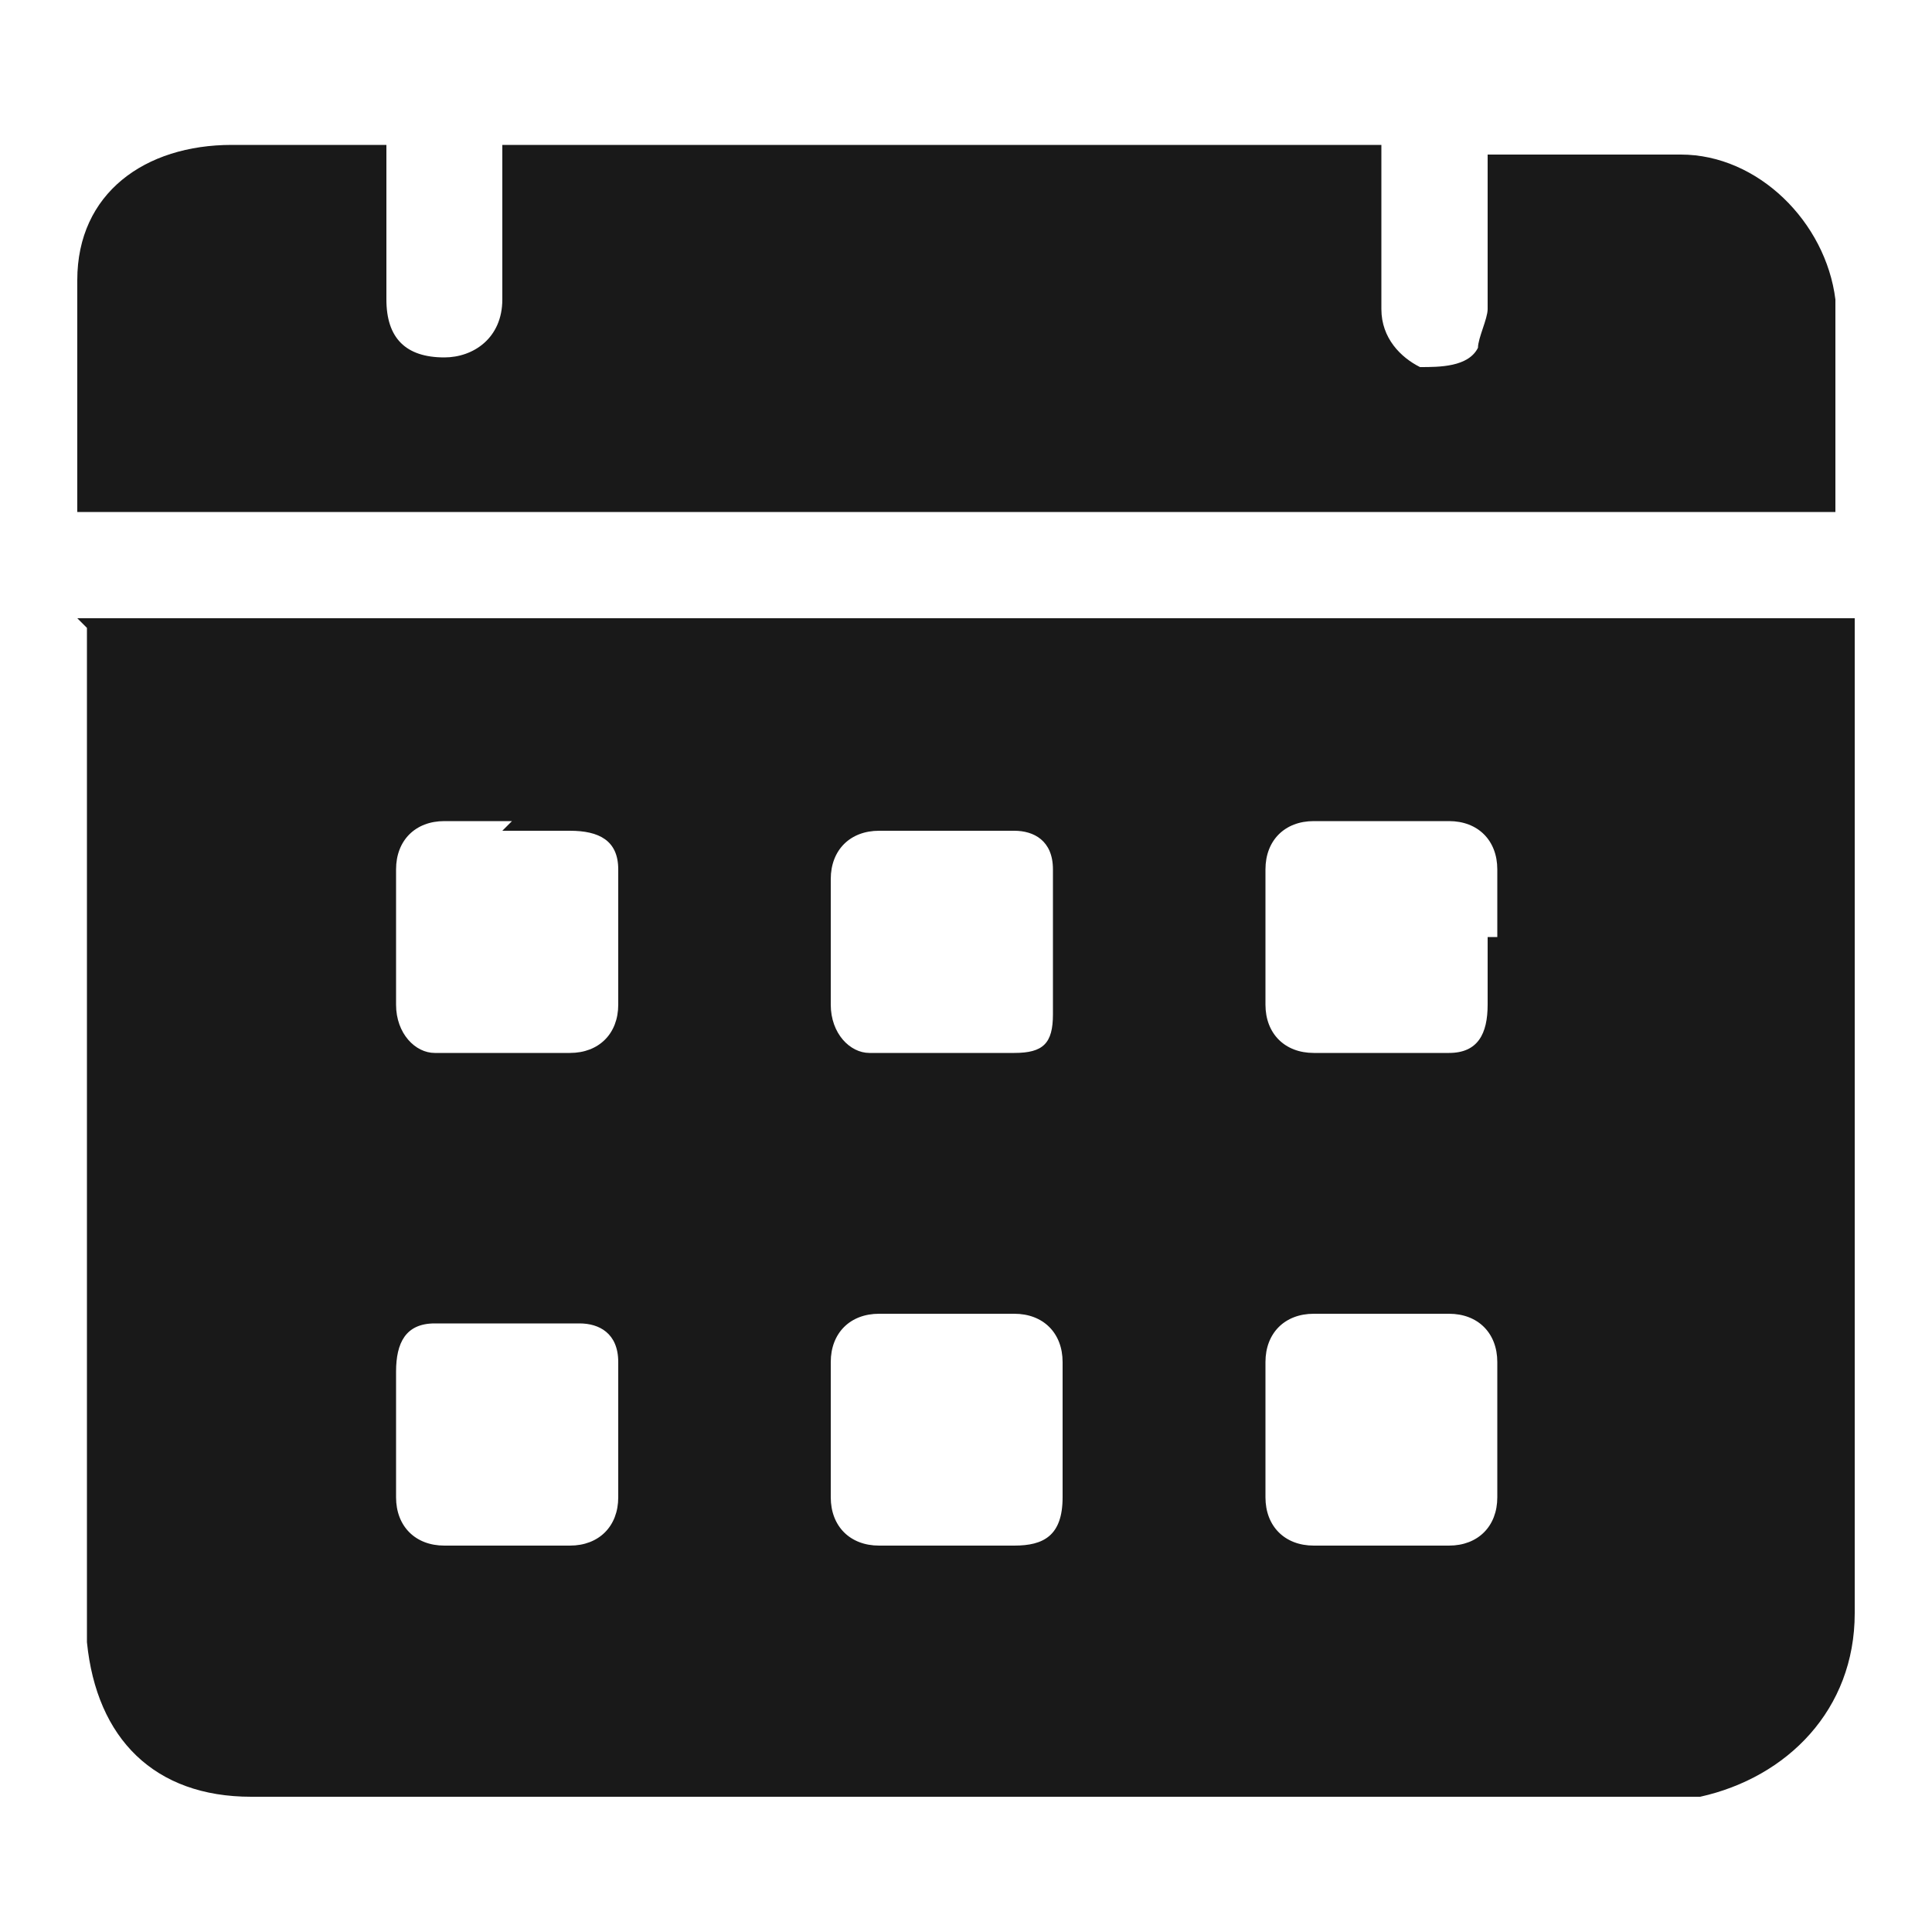 <?xml version="1.0" encoding="UTF-8"?>
<svg xmlns="http://www.w3.org/2000/svg" version="1.1" viewBox="0 0 20 20">
  <defs>
    <style>
      .cls-1 {
        fill: #191919;
      }
    </style>
  </defs>
  <!-- Generator: Adobe Illustrator 28.6.0, SVG Export Plug-In . SVG Version: 1.2.0 Build 709)  -->
  <g>
    <g id="Layer_1">
      <g>
        <path class="cls-1" d="M.8,6.4h18.4c0,0,0,.2,0,.3,0,3.3,0,6.7,0,10,0,1-.7,1.7-1.6,1.9-.1,0-.3,0-.4,0-4.9,0-9.8,0-14.6,0-1,0-1.6-.6-1.7-1.6,0,0,0-.2,0-.2,0-3.4,0-6.8,0-10.1v-.2ZM15.5,9.7c0-.2,0-.5,0-.7,0-.3-.2-.5-.5-.5-.5,0-.9,0-1.4,0-.3,0-.5.2-.5.5,0,.5,0,.9,0,1.4,0,.3.2.5.5.5.5,0,1,0,1.4,0,.3,0,.4-.2.4-.5,0-.2,0-.5,0-.7ZM9.8,16c.2,0,.5,0,.7,0,.3,0,.5-.1.5-.5,0-.5,0-.9,0-1.4,0-.3-.2-.5-.5-.5-.5,0-.9,0-1.4,0-.3,0-.5.2-.5.5,0,.5,0,.9,0,1.4,0,.3.2.5.5.5.2,0,.5,0,.7,0ZM15.5,14.8c0-.2,0-.5,0-.7,0-.3-.2-.5-.5-.5-.5,0-.9,0-1.4,0-.3,0-.5.2-.5.5,0,.5,0,.9,0,1.4,0,.3.2.5.5.5.5,0,.9,0,1.4,0,.3,0,.5-.2.5-.5,0-.2,0-.5,0-.7ZM8.6,9.7c0,.2,0,.5,0,.7,0,.3.2.5.4.5.5,0,1,0,1.5,0,.3,0,.4-.1.4-.4,0-.5,0-1,0-1.5,0-.3-.2-.4-.4-.4-.5,0-.9,0-1.4,0-.3,0-.5.2-.5.5,0,.2,0,.5,0,.7ZM4.1,14.8c0,.2,0,.4,0,.7,0,0,0,0,0,0,0,.3.2.5.5.5.4,0,.9,0,1.3,0,.3,0,.5-.2.5-.5,0-.5,0-1,0-1.4,0-.3-.2-.4-.4-.4-.5,0-1,0-1.5,0-.3,0-.4.2-.4.5,0,.2,0,.5,0,.7ZM5.3,8.5c-.2,0-.5,0-.7,0-.3,0-.5.2-.5.5,0,.5,0,.9,0,1.4,0,.3.2.5.4.5.5,0,.9,0,1.4,0,.3,0,.5-.2.5-.5,0-.5,0-.9,0-1.4,0-.3-.2-.4-.5-.4-.2,0-.5,0-.7,0Z"/>
        <path class="cls-1" d="M4,1.4c0,0,0,.2,0,.3,0,.5,0,.9,0,1.4,0,.4.2.6.6.6.3,0,.6-.2.6-.6,0-.5,0-1.1,0-1.6h9.1c0,0,0,.1,0,.2,0,.5,0,1,0,1.5,0,.3.2.5.4.6.2,0,.5,0,.6-.2,0-.1.1-.3.1-.4,0-.5,0-.9,0-1.4,0,0,0-.1,0-.2,0,0,0,0,.1,0,.6,0,1.3,0,1.9,0,.8,0,1.5.7,1.6,1.5,0,0,0,.1,0,.2,0,.7,0,1.4,0,2H.8c0-.8,0-1.6,0-2.4,0-.9.7-1.4,1.6-1.4.5,0,1,0,1.6,0Z"/>
      </g>
    </g>
  </g>
</svg>

